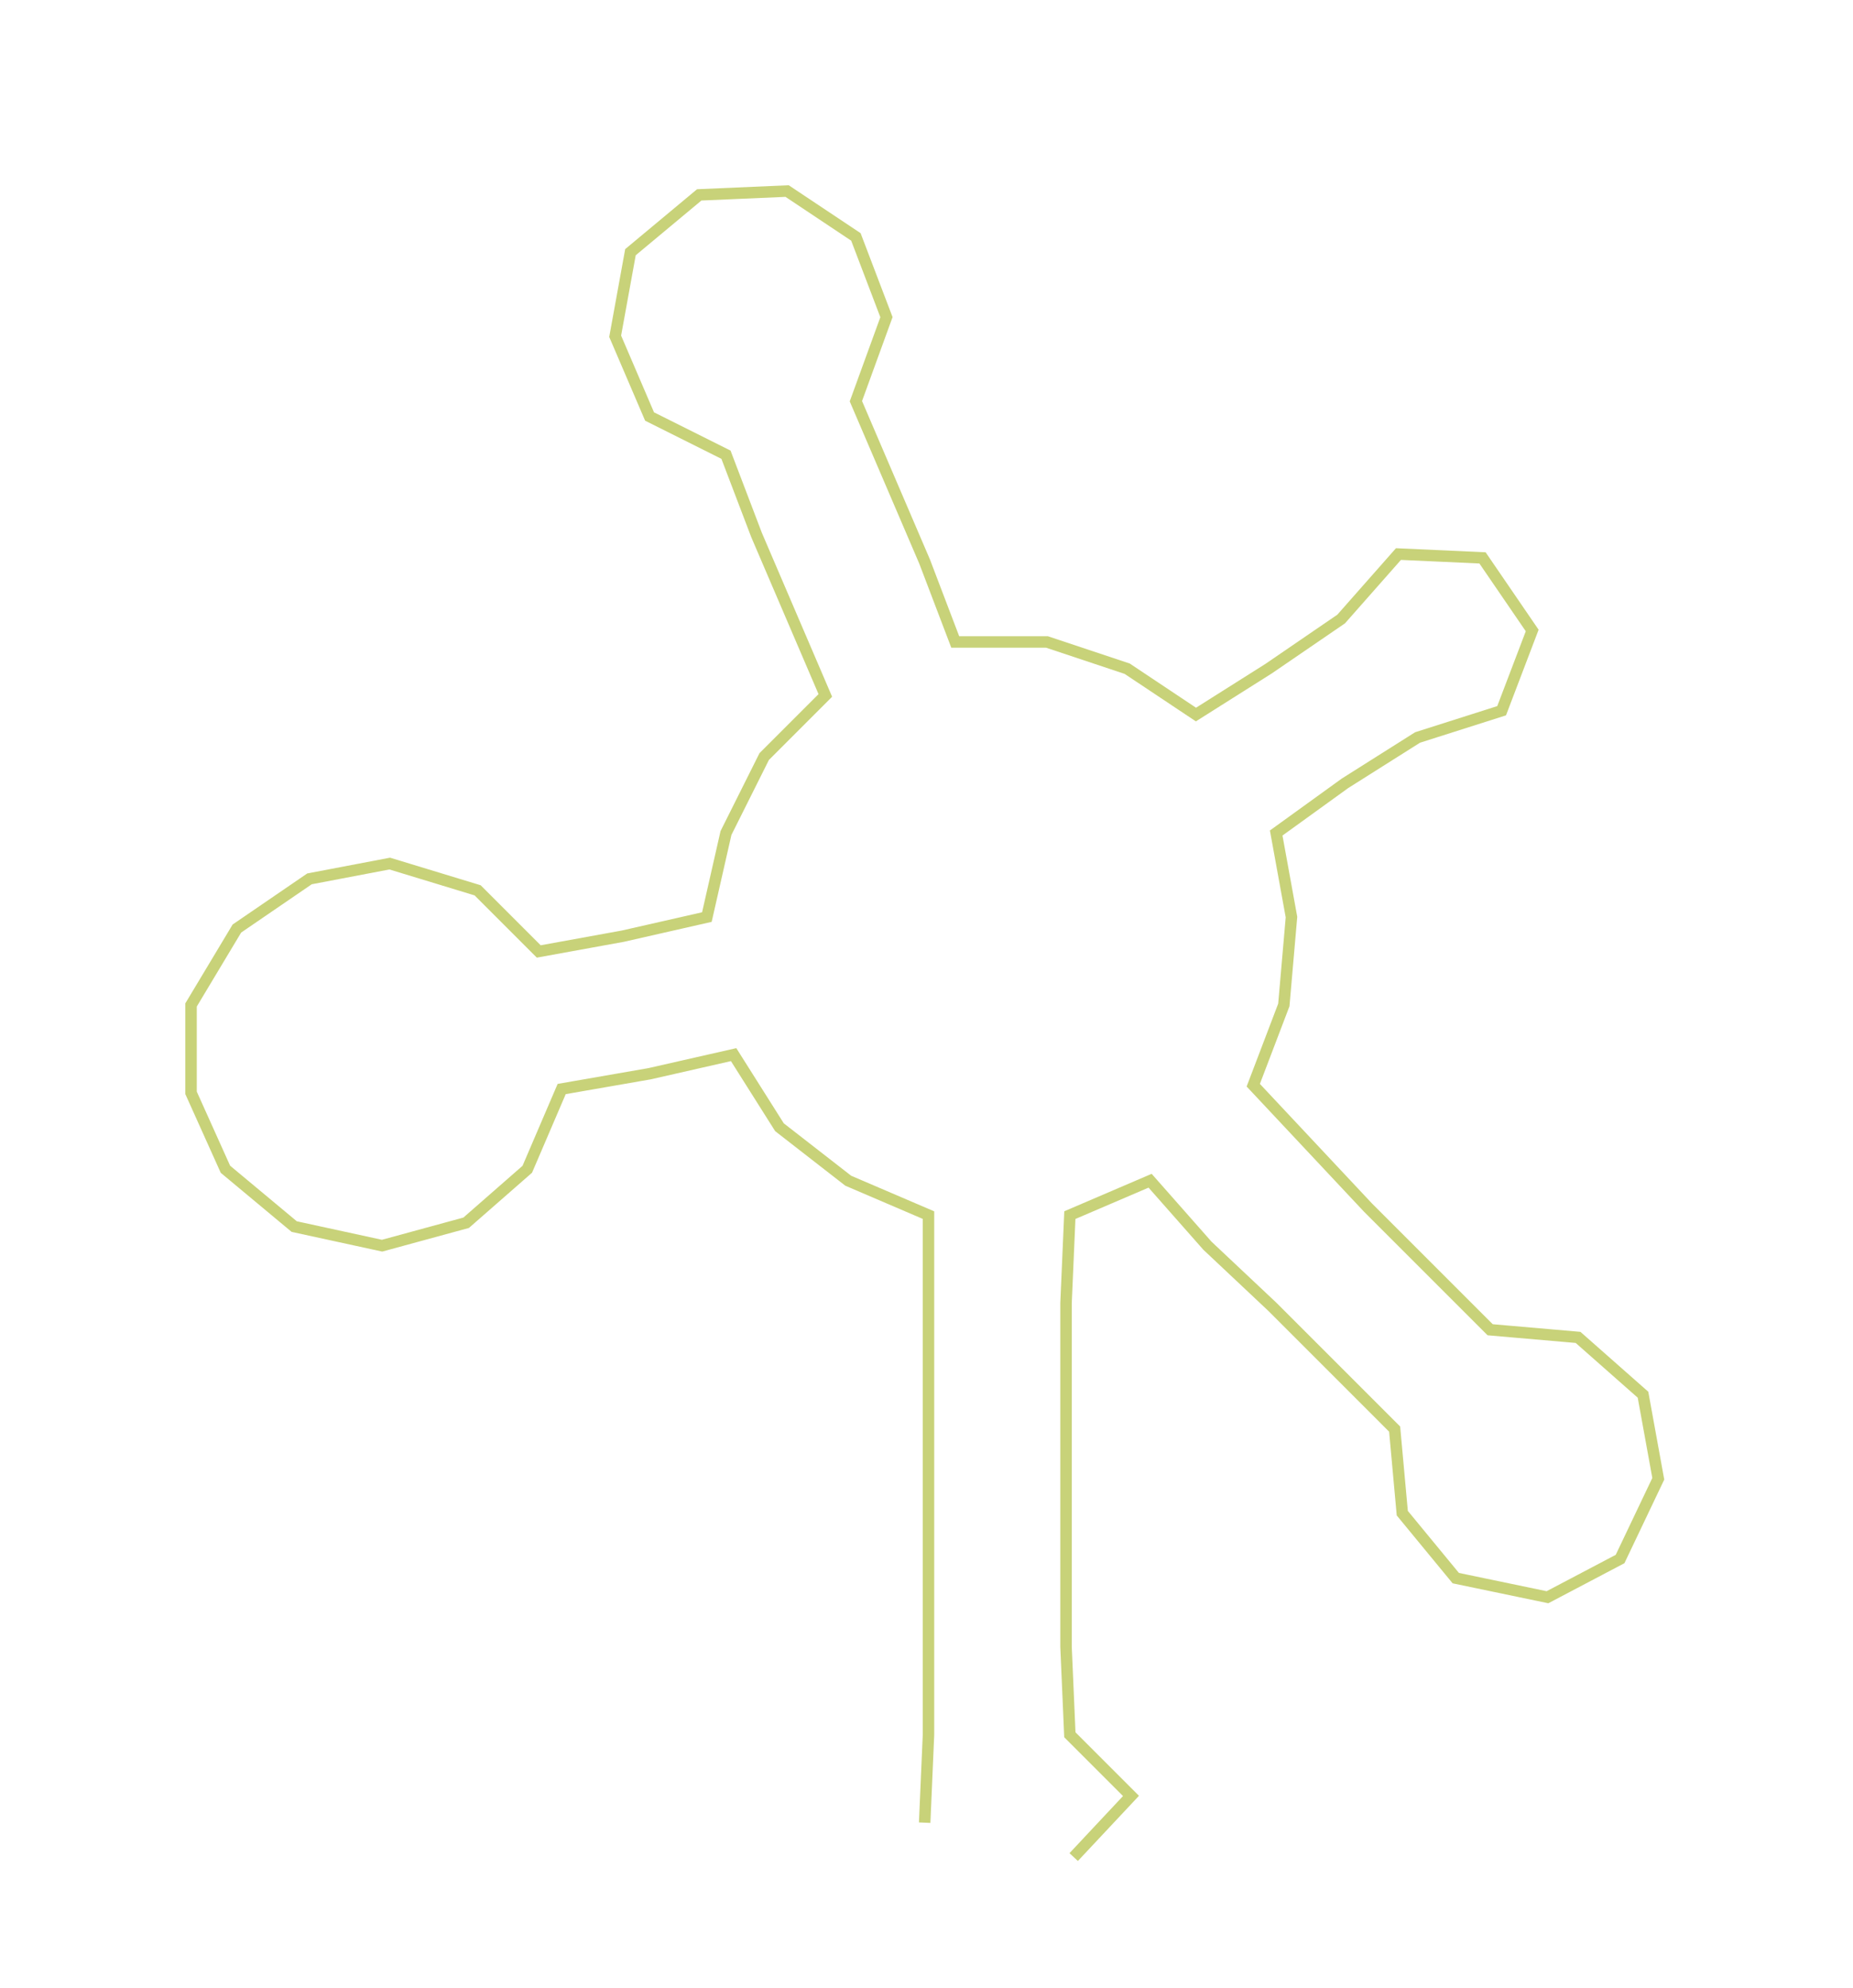 <ns0:svg xmlns:ns0="http://www.w3.org/2000/svg" width="279.598px" height="300px" viewBox="0 0 484.96 520.347"><ns0:path style="stroke:#c8d279;stroke-width:3px;fill:none;" d="M242 477 L242 477 L243 454 L243 431 L243 409 L243 386 L243 363 L243 341 L243 318 L222 309 L204 295 L192 276 L170 281 L147 285 L138 306 L122 320 L100 326 L77 321 L59 306 L50 286 L50 263 L62 243 L81 230 L102 226 L125 233 L141 249 L163 245 L185 240 L190 218 L200 198 L216 182 L207 161 L198 140 L190 119 L170 109 L161 88 L165 66 L183 51 L206 50 L224 62 L232 83 L224 105 L233 126 L242 147 L250 168 L274 168 L295 175 L313 187 L332 175 L351 162 L366 145 L388 146 L401 165 L393 186 L371 193 L352 205 L334 218 L338 240 L336 263 L328 284 L343 300 L358 316 L374 332 L390 348 L413 350 L430 365 L434 387 L424 408 L405 418 L381 413 L367 396 L365 374 L349 358 L333 342 L316 326 L301 309 L280 318 L279 341 L279 363 L279 386 L279 409 L279 431 L280 454 L296 470 L281 486" /></ns0:svg>